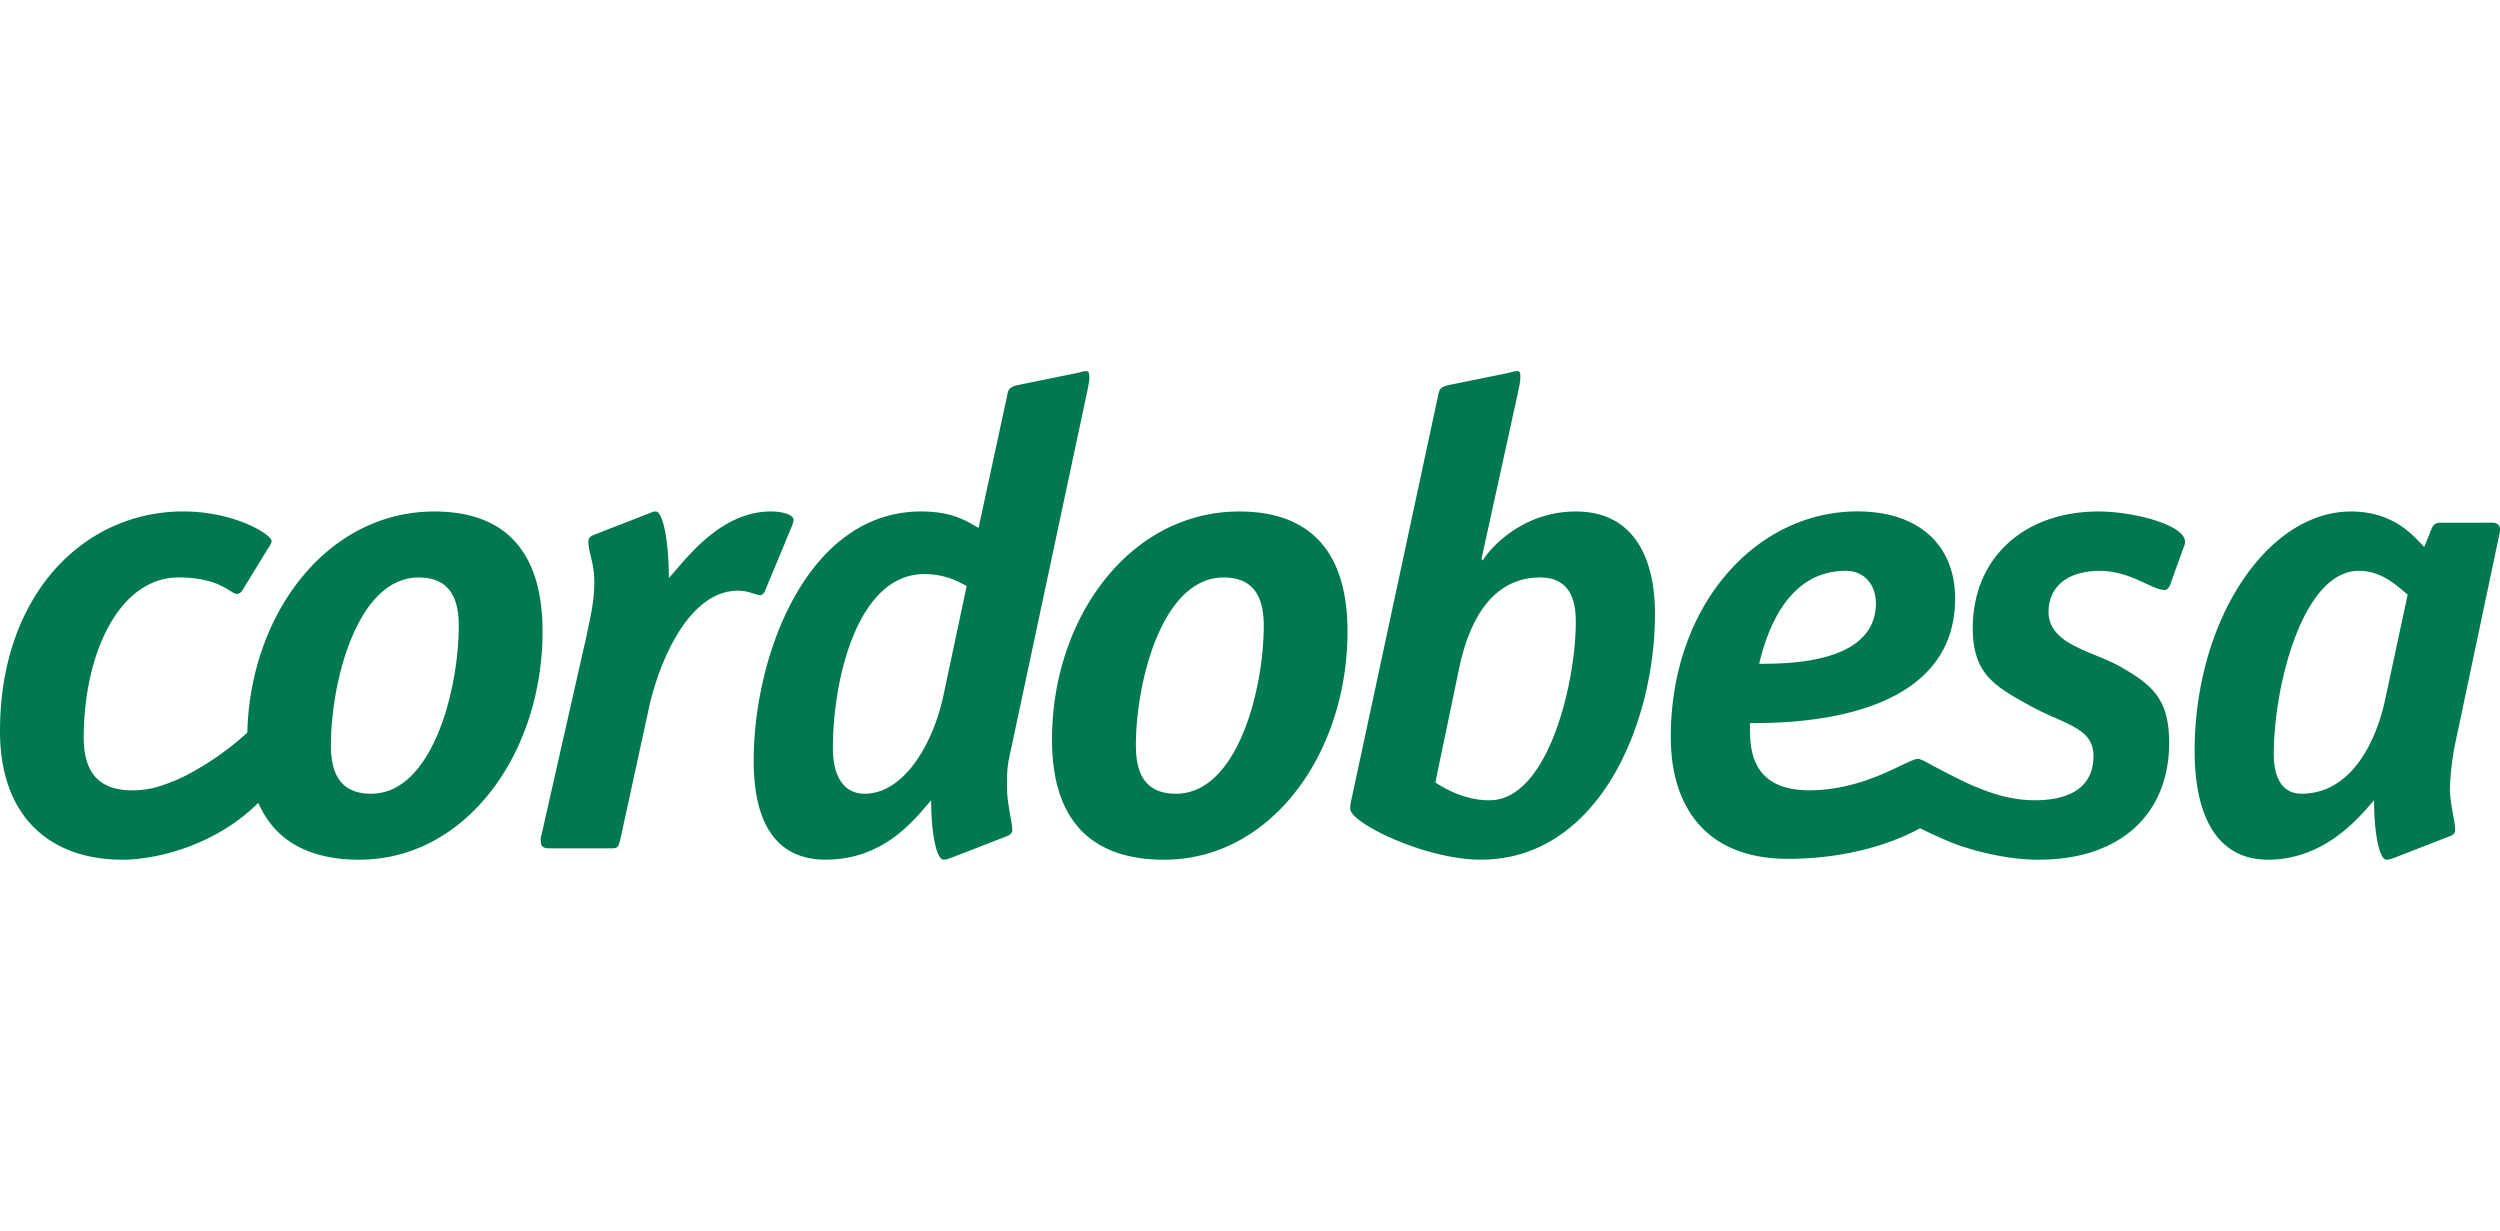 <svg xmlns="http://www.w3.org/2000/svg" width="65" height="32" viewBox="0 0 81.865 40"><path d="M14.227 16.598c-3.518 0-6.033 3.345-6.129 7.242a9.438 9.438 0 0 1-2.072 1.434c-.314.156-.779.332-1.061.39a3.18 3.18 0 0 1-.625.066c-1.059 0-1.598-.539-1.598-1.728 0-2.762 1.166-5.244 3.107-5.244 1.361 0 1.705.538 1.9.538.066 0 .131-.021.195-.129l.82-1.34c.045-.064.131-.191.131-.26 0-.213-1.209-.971-2.895-.971-3.279.002-6 2.744-6 7.195C0 26.596 1.641 28 4.014 28c1.064 0 3.014-.438 4.445-1.863C9.016 27.424 10.178 28 11.764 28c3.498 0 6.002-3.476 6.002-7.473 0-2.763-1.362-3.929-3.539-3.929m-2.075 9.242c-.928 0-1.316-.561-1.316-1.576 0-2.094.861-5.505 2.873-5.505.926 0 1.314.562 1.314 1.575 0 2.095-.865 5.506-2.871 5.506zm12.885-6.61l.906-2.18c.018-.062.043-.109.043-.174 0-.191-.41-.279-.736-.279-1.66 0-2.764 1.535-3.348 2.181 0-1.21-.191-2.181-.43-2.181-.109 0-.152.044-.219.064l-1.725.67c-.109.045-.26.086-.26.236 0 .392.193.693.193 1.341 0 .689-.15 1.229-.256 1.769l-1.471 6.501a.499.499 0 0 0-.023.239c0 .172.109.211.283.211h2.008c.217 0 .236-.02.303-.256l.93-4.275c.301-1.445 1.271-3.907 2.934-3.907.348 0 .584.149.732.149.046.001.113-.064.136-.109zm8.022 5.377l2.547-11.96c.025-.13.066-.304.066-.411 0-.172-.023-.236-.109-.236-.061 0-.215.043-.303.064l-1.896.387c-.324.066-.348.151-.387.368l-.934 4.317c-.346-.195-.818-.539-1.877-.539-3.736 0-5.486 4.707-5.486 8.164 0 2.16.824 3.238 2.354 3.238 1.924 0 2.916-1.319 3.457-1.945 0 1.08.174 1.945.408 1.945.111 0 .193-.045.26-.064l1.727-.672c.107-.041.262-.085.262-.236 0-.258-.154-.777-.17-1.297-.001-.259-.027-.646.081-1.123zm-2.161-2.005c-.324 1.555-1.273 3.238-2.588 3.238-.672 0-1.037-.561-1.037-1.492 0-2.242.797-5.701 2.998-5.701.738 0 1.209.303 1.383.391l-.756 3.564zm9.684-6.004c-3.586 0-6.133 3.477-6.133 7.472 0 2.763 1.404 3.931 3.672 3.931 3.498 0 6.004-3.476 6.004-7.473 0-2.764-1.361-3.93-3.543-3.93zM38.51 25.84c-.932 0-1.314-.561-1.314-1.576 0-2.094.859-5.505 2.871-5.505.928 0 1.316.562 1.316 1.575 0 2.095-.863 5.506-2.873 5.506zm13.092-9.242c-1.707 0-2.766 1.144-3.047 1.602l-.043-.047 1.207-5.505c.023-.13.066-.283.066-.433 0-.15 0-.215-.107-.215-.064 0-.217.043-.303.064l-1.9.387c-.326.066-.344.151-.387.368l-2.83 13.192c-.021.088-.043.172-.043.326 0 .452 2.439 1.662 4.275 1.662 3.844 0 5.703-4.426 5.703-8.054 0-1.793-.672-3.347-2.591-3.347zm-2.829 9.457c-.867 0-1.535-.432-1.771-.584l.773-3.713c.283-1.38.975-2.999 2.656-2.999.822 0 1.17.517 1.17 1.444.001 2.009-.906 5.852-2.828 5.852zm32.852-9.09H79.92c-.152 0-.236.045-.303.217l-.234.582c-.346-.369-.998-1.166-2.4-1.166-2.74 0-5.117 3.562-5.117 7.838 0 2.27.822 3.564 2.396 3.564 1.881 0 3.004-1.404 3.479-1.945 0 1.08.174 1.945.408 1.945.109 0 .193-.045.262-.064l1.725-.672c.109-.041.262-.085.262-.236 0-.258-.152-.777-.172-1.297 0-.322.062-1.057.172-1.531l1.426-6.759c.018-.085.043-.173.043-.259-.002-.108-.068-.217-.242-.217zm-3.539 5.874c-.307 1.36-1.125 3.001-2.721 3.001-.586 0-.908-.453-.908-1.297 0-2.244.951-6.002 2.785-6.002.779 0 1.275.52 1.6.779l-.756 3.519zm-9.361-6.241c-2.465 0-4.125 1.535-4.125 3.821 0 1.491.711 1.899 1.857 2.53 1.123.625 2.096.71 2.096 1.658 0 .928-.65 1.447-1.924 1.447-.877 0-1.605-.297-2.107-.514-.654-.297-1.51-.771-1.51-.771a.978.978 0 0 0-.127-.052.142.142 0 0 0-.078-.02c-.324 0-1.705 1.033-3.566 1.031-2.029-.004-1.936-1.555-1.936-2.201 1.229 0 6.717 0 6.717-4.08 0-1.729-1.168-2.852-3.199-2.852-3.324 0-6.111 3.07-6.111 7.385 0 2.396 1.246 3.995 3.842 3.992 1.984-.002 3.492-.541 4.32-1.002.467.23 1.062.506 1.48.626.677.22 1.572.404 2.404.404 2.742 0 4.273-1.557 4.273-3.824 0-1.404-.518-1.877-1.572-2.482-.949-.539-2.377-.732-2.377-1.814 0-.732.52-1.338 1.684-1.338.994 0 1.707.627 2.119.627.041 0 .107-.021.17-.15l.453-1.254a.425.425 0 0 0 .043-.173c0-.563-1.703-.994-2.826-.994zm-8.287 1.943c.645 0 .99.496.99 1.058 0 1.986-2.895 1.986-3.824 1.986.197-.797.804-3.044 2.834-3.044z" fill="#007852"/></svg>